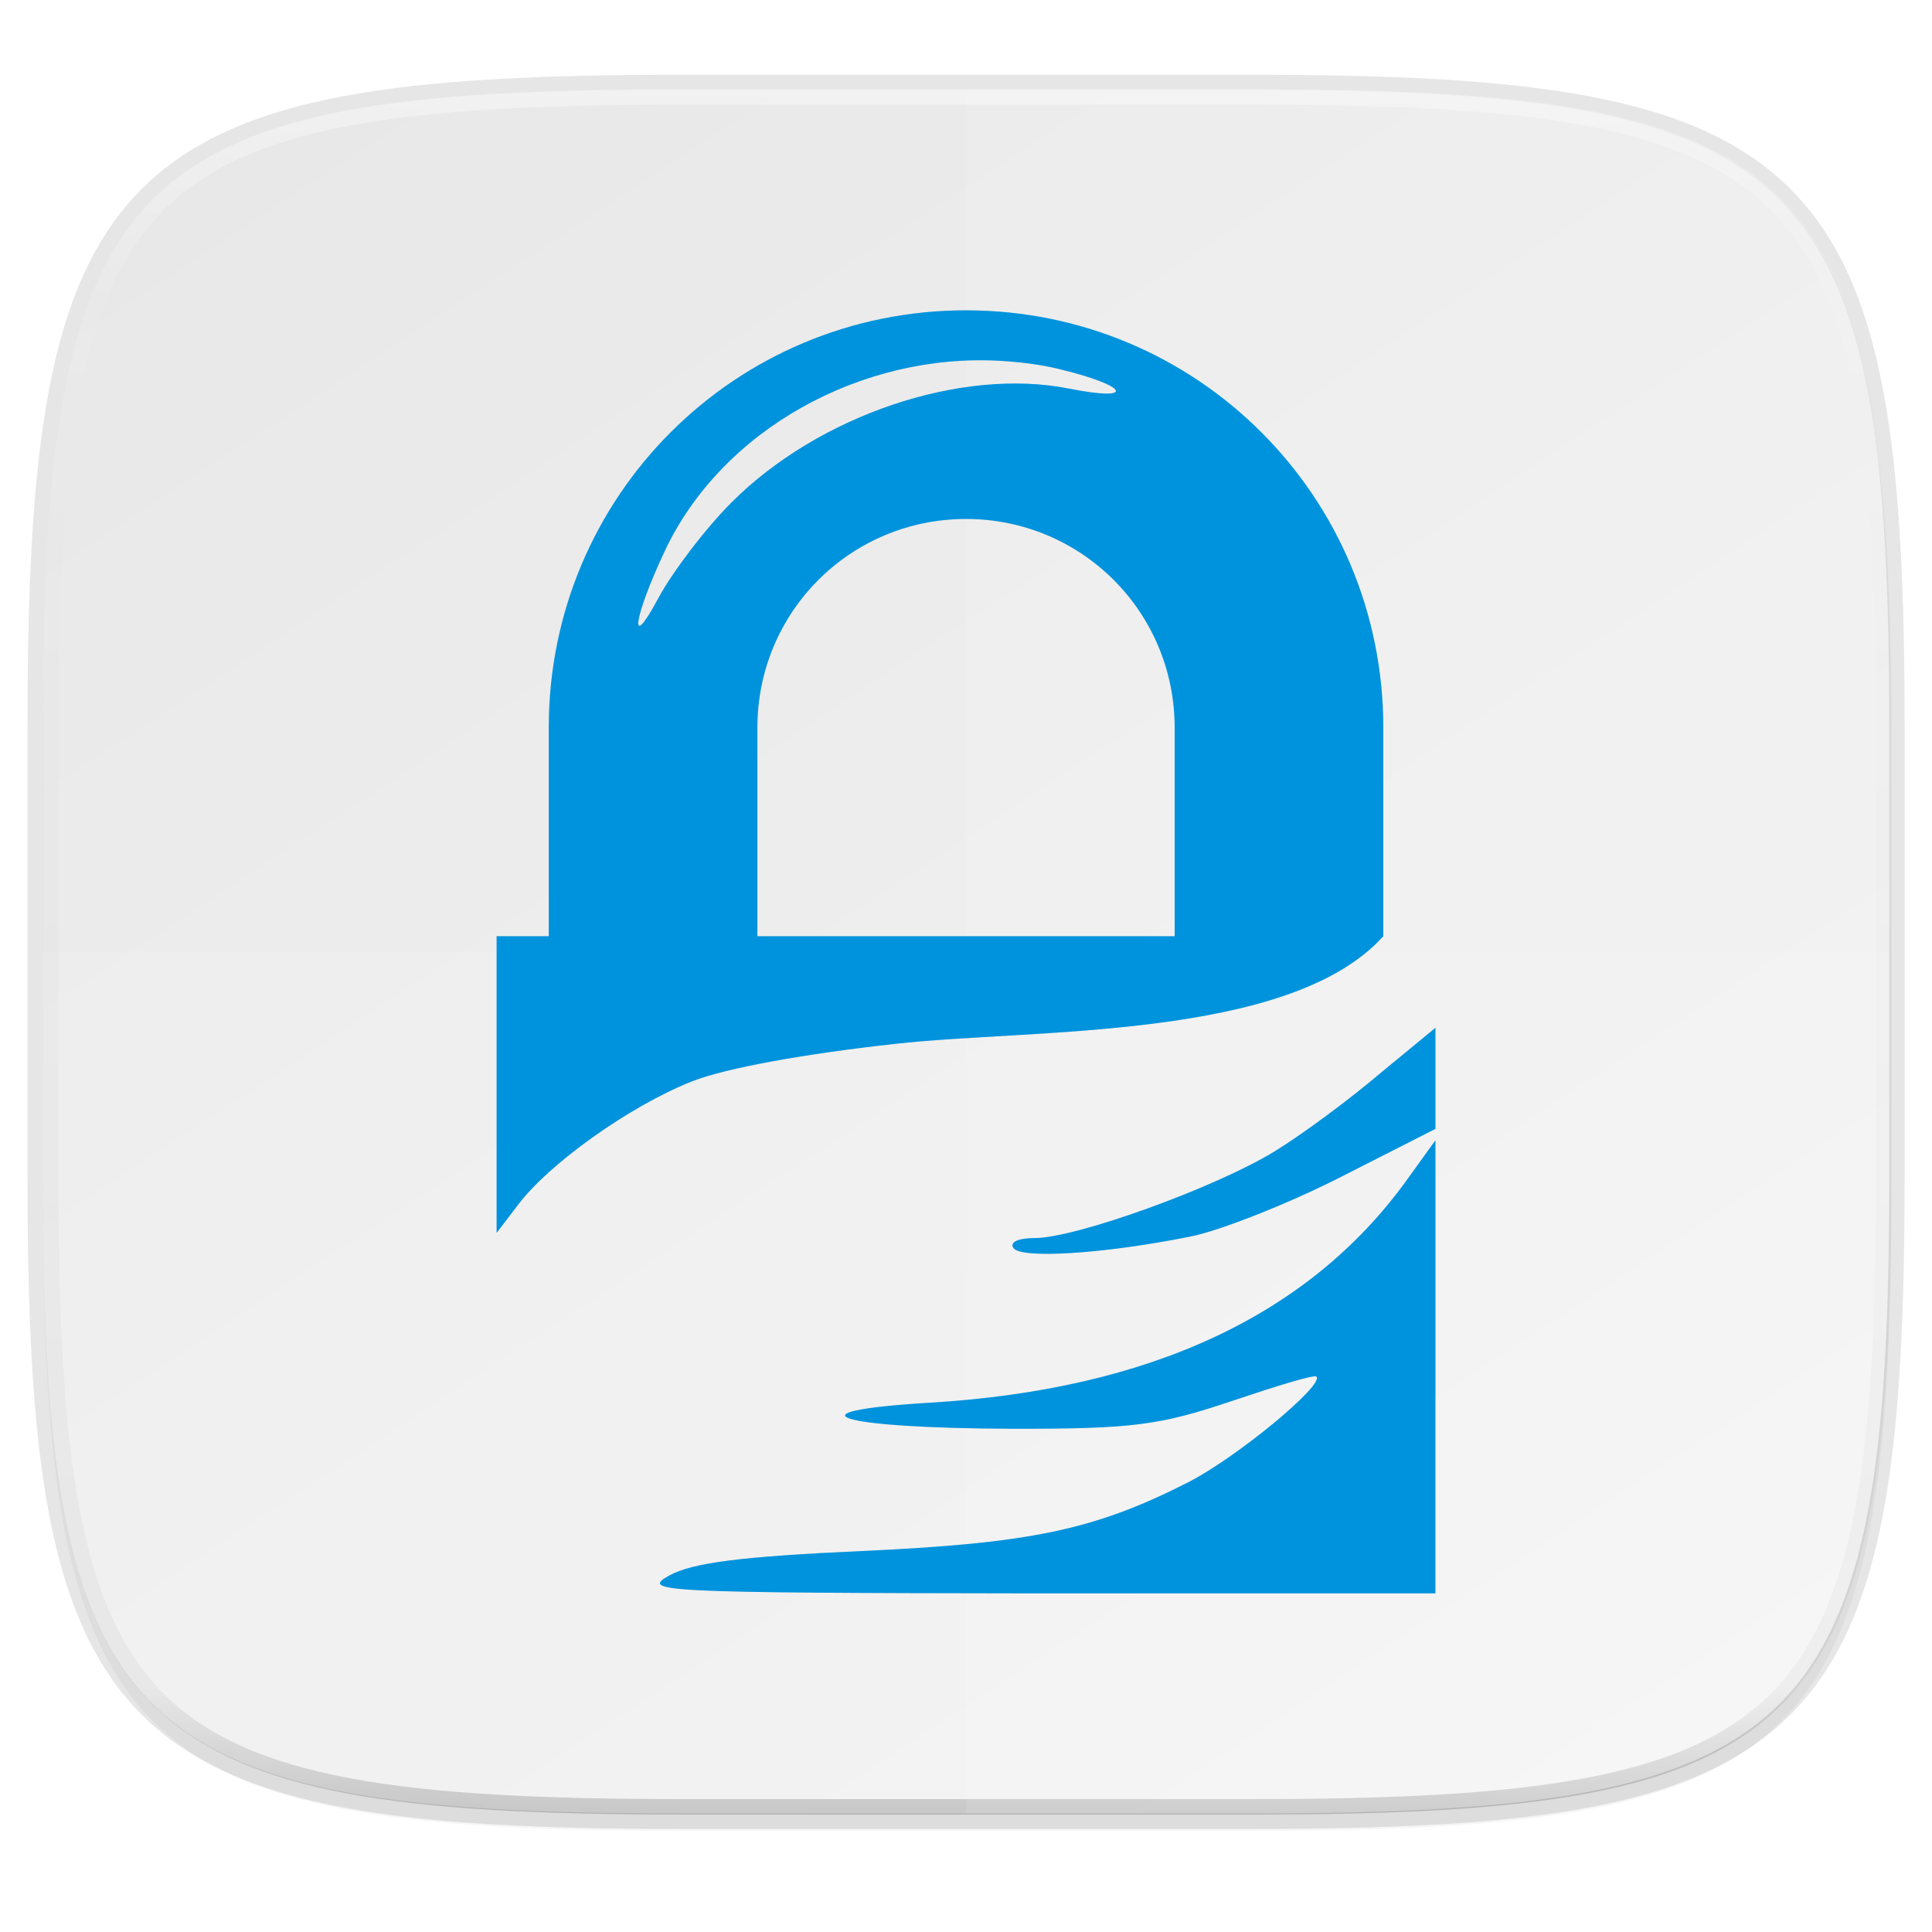 <svg xmlns="http://www.w3.org/2000/svg" xmlns:xlink="http://www.w3.org/1999/xlink" width="256" height="256" version="1.1" viewBox="0 0 67.73 67.73">
 <defs>
  <linearGradient id="linearGradient1108" x1="296" x2="296" y1="-212" y2="236" gradientUnits="userSpaceOnUse" xlink:href="#linearGradient1013"/>
  <linearGradient id="linearGradient1013">
   <stop offset="0" style="stop-color:#ffffff"/>
   <stop style="stop-color:#ffffff;stop-opacity:0.098" offset=".125"/>
   <stop style="stop-color:#000000;stop-opacity:0.098" offset=".925"/>
   <stop offset="1" style="stop-color:#000000;stop-opacity:0.498"/>
  </linearGradient>
  <clipPath id="clipPath1082-3-361" clipPathUnits="userSpaceOnUse">
   <path d="M 361.938,-212 C 507.235,-212 528,-191.287 528,-46.125 V 70.125 C 528,215.286 507.235,236 361.938,236 H 214.062 C 68.765,236 48,215.286 48,70.125 V -46.125 C 48,-191.287 68.765,-212 214.062,-212 Z" style="fill:#8c59d9"/>
  </clipPath>
  <linearGradient id="linearGradient4245">
   <stop offset="0" style="stop-color:#e8e8e8"/>
   <stop offset="1" style="stop-color:#f5f5f5"/>
  </linearGradient>
  <linearGradient id="linearGradient1044" x1="88" x2="256" y1="28" y2="284" gradientTransform="matrix(0.27,0,0,0.27,-7.129,220.56)" gradientUnits="userSpaceOnUse" xlink:href="#linearGradient4245"/>
  <filter style="color-interpolation-filters:sRGB" id="filter4569" width="1.023" height="1.025" x="-.01" y="-.01">
   <feGaussianBlur stdDeviation="1.16"/>
  </filter>
  <filter style="color-interpolation-filters:sRGB" id="filter939" width="1.046" height="1.05" x="-.02" y="-.03">
   <feGaussianBlur stdDeviation="2.32"/>
  </filter>
  <filter style="color-interpolation-filters:sRGB" id="filter1574" width="1.114" height="1.083" x="-.06" y="-.04">
   <feGaussianBlur stdDeviation=".779"/>
  </filter>
 </defs>
 <g transform="translate(0,-229.267)">
  <path style="opacity:0.2;filter:url(#filter939)" d="m 162.537,5.568 c 72.649,0 83.031,10.357 83.031,82.938 v 58.125 c 0,72.581 -10.383,82.938 -83.031,82.938 H 88.599 C 15.951,229.568 5.568,219.211 5.568,146.631 V 88.506 c 0,-72.581 10.383,-82.938 83.031,-82.938 z" transform="matrix(0.27,0,0,0.27,-1.9098094e-8,231.465)"/>
  <path d="m 43.837,232.428 c 19.594,0 22.394,2.793 22.394,22.369 v 15.677 c 0,19.576 -2.8,22.369 -22.394,22.369 H 23.896 c -19.594,0 -22.394,-2.793 -22.394,-22.369 v -15.677 c 0,-19.576 2.8,-22.369 22.394,-22.369 z" style="opacity:0.1;fill:none;stroke:#000000;stroke-width:1.079;stroke-linecap:round;stroke-linejoin:round"/>
  <path d="m 162.537,3.568 c 72.649,0 83.031,10.357 83.031,82.938 v 58.125 c 0,72.581 -10.383,82.938 -83.031,82.938 H 88.599 C 15.951,227.568 5.568,217.211 5.568,144.631 V 86.506 c 0,-72.581 10.383,-82.938 83.031,-82.938 z" transform="matrix(0.27,0,0,0.27,-1.9098094e-8,231.465)" style="opacity:0.1;filter:url(#filter4569)"/>
  <path style="fill:url(#linearGradient1044)" d="m 43.837,232.428 c 19.594,0 22.394,2.793 22.394,22.369 v 15.677 c 0,19.576 -2.8,22.369 -22.394,22.369 h -19.942 c -19.594,0 -22.394,-2.793 -22.394,-22.369 v -15.677 c 0,-19.576 2.8,-22.369 22.394,-22.369 z"/>
  <path d="M 361.938,-212 C 507.235,-212 528,-191.287 528,-46.125 V 70.125 C 528,215.286 507.235,236 361.938,236 H 214.062 C 68.765,236 48,215.286 48,70.125 V -46.125 C 48,-191.287 68.765,-212 214.062,-212 Z" clip-path="url(#clipPath1082-3-361)" transform="matrix(0.135,0,0,0.135,-4.971,261.017)" style="opacity:0.4;fill:none;stroke:url(#linearGradient1108);stroke-width:8;stroke-linecap:round;stroke-linejoin:round"/>
  <path style="opacity:0.1;fill:#ffffff" d="m 33.867,232.428 v 60.415 h 9.971 c 19.594,0 22.394,-2.793 22.394,-22.369 v -15.677 c 0,-19.576 -2.8,-22.369 -22.394,-22.369 z"/>
  <path style="opacity:0.1;fill:#ffffff" d="m 23.896,292.842 c -19.594,0 -22.394,-2.793 -22.394,-22.369 v -7.838 H 66.232 v 7.838 c 0,19.576 -2.8,22.369 -22.394,22.369 z"/>
  <g transform="translate(1.029,-0.205)">
   <path d="m 32.837,240.351 c -8.104,0 -14.628,6.524 -14.628,14.628 v 7.314 h -1.828 v 10.399 l 0.743,-0.971 c 1.063,-1.427 3.896,-3.466 6.114,-4.343 1.168,-0.462 3.974,-0.968 7.142,-1.314 4.774,-0.537 13.793,-0.115 17.085,-3.771 v -7.314 c 0,-8.104 -6.524,-14.628 -14.628,-14.628 z m 1.2,1.771 c 0.693,0.043 1.373,0.121 2.057,0.286 2.458,0.591 2.736,1.16 0.343,0.685 -3.765,-0.746 -8.765,0.93 -11.828,4 -0.916,0.918 -2.071,2.438 -2.571,3.371 -1.03,1.923 -0.868,0.684 0.229,-1.657 2.005,-4.281 6.918,-6.968 11.771,-6.685 z m -1.2,5.543 c 4.052,0 7.314,3.262 7.314,7.314 v 7.314 H 25.523 v -7.314 c 0,-4.052 3.262,-7.314 7.314,-7.314 z m 16.456,17.839 -1.943,1.6 c -1.056,0.899 -2.708,2.128 -3.714,2.743 -2.058,1.258 -6.938,3.028 -8.399,3.028 -0.55,0 -0.872,0.133 -0.743,0.343 0.244,0.395 3.165,0.217 6.228,-0.4 1.006,-0.203 3.339,-1.115 5.2,-2.057 l 3.371,-1.714 v -1.771 z m 0,3.943 -1.029,1.428 c -3.411,4.702 -8.966,7.308 -16.685,7.771 -5.155,0.309 -3.268,0.896 2.914,0.914 4.188,0.005 5.132,-0.121 7.657,-0.971 1.58,-0.531 2.892,-0.937 2.971,-0.857 0.288,0.288 -2.803,2.846 -4.514,3.714 -3.278,1.664 -5.511,2.131 -11.428,2.4 -4.203,0.191 -5.929,0.408 -6.742,0.857 -1.036,0.571 -0.351,0.61 12.856,0.628 h 13.999 z" style="fill:#001925;filter:url(#filter1574);opacity:0.3"/>
   <path style="fill:#0093dd" d="m 32.837,240.351 c -8.104,0 -14.628,6.524 -14.628,14.628 v 7.314 h -1.828 v 10.399 l 0.743,-0.971 c 1.063,-1.427 3.896,-3.466 6.114,-4.343 1.168,-0.462 3.974,-0.968 7.142,-1.314 4.774,-0.537 13.793,-0.115 17.085,-3.771 v -7.314 c 0,-8.104 -6.524,-14.628 -14.628,-14.628 z m 1.2,1.771 c 0.693,0.043 1.373,0.121 2.057,0.286 2.458,0.591 2.736,1.16 0.343,0.685 -3.765,-0.746 -8.765,0.93 -11.828,4 -0.916,0.918 -2.071,2.438 -2.571,3.371 -1.03,1.923 -0.868,0.684 0.229,-1.657 2.005,-4.281 6.918,-6.968 11.771,-6.685 z m -1.2,5.543 c 4.052,0 7.314,3.262 7.314,7.314 v 7.314 H 25.523 v -7.314 c 0,-4.052 3.262,-7.314 7.314,-7.314 z m 16.456,17.839 -1.943,1.6 c -1.056,0.899 -2.708,2.128 -3.714,2.743 -2.058,1.258 -6.938,3.028 -8.399,3.028 -0.55,0 -0.872,0.133 -0.743,0.343 0.244,0.395 3.165,0.217 6.228,-0.4 1.006,-0.203 3.339,-1.115 5.2,-2.057 l 3.371,-1.714 v -1.771 z m 0,3.943 -1.029,1.428 c -3.411,4.702 -8.966,7.308 -16.685,7.771 -5.155,0.309 -3.268,0.896 2.914,0.914 4.188,0.005 5.132,-0.121 7.657,-0.971 1.58,-0.531 2.892,-0.937 2.971,-0.857 0.288,0.288 -2.803,2.846 -4.514,3.714 -3.278,1.664 -5.511,2.131 -11.428,2.4 -4.203,0.191 -5.929,0.408 -6.742,0.857 -1.036,0.571 -0.351,0.61 12.856,0.628 h 13.999 z"/>
  </g>
 </g>
</svg>
